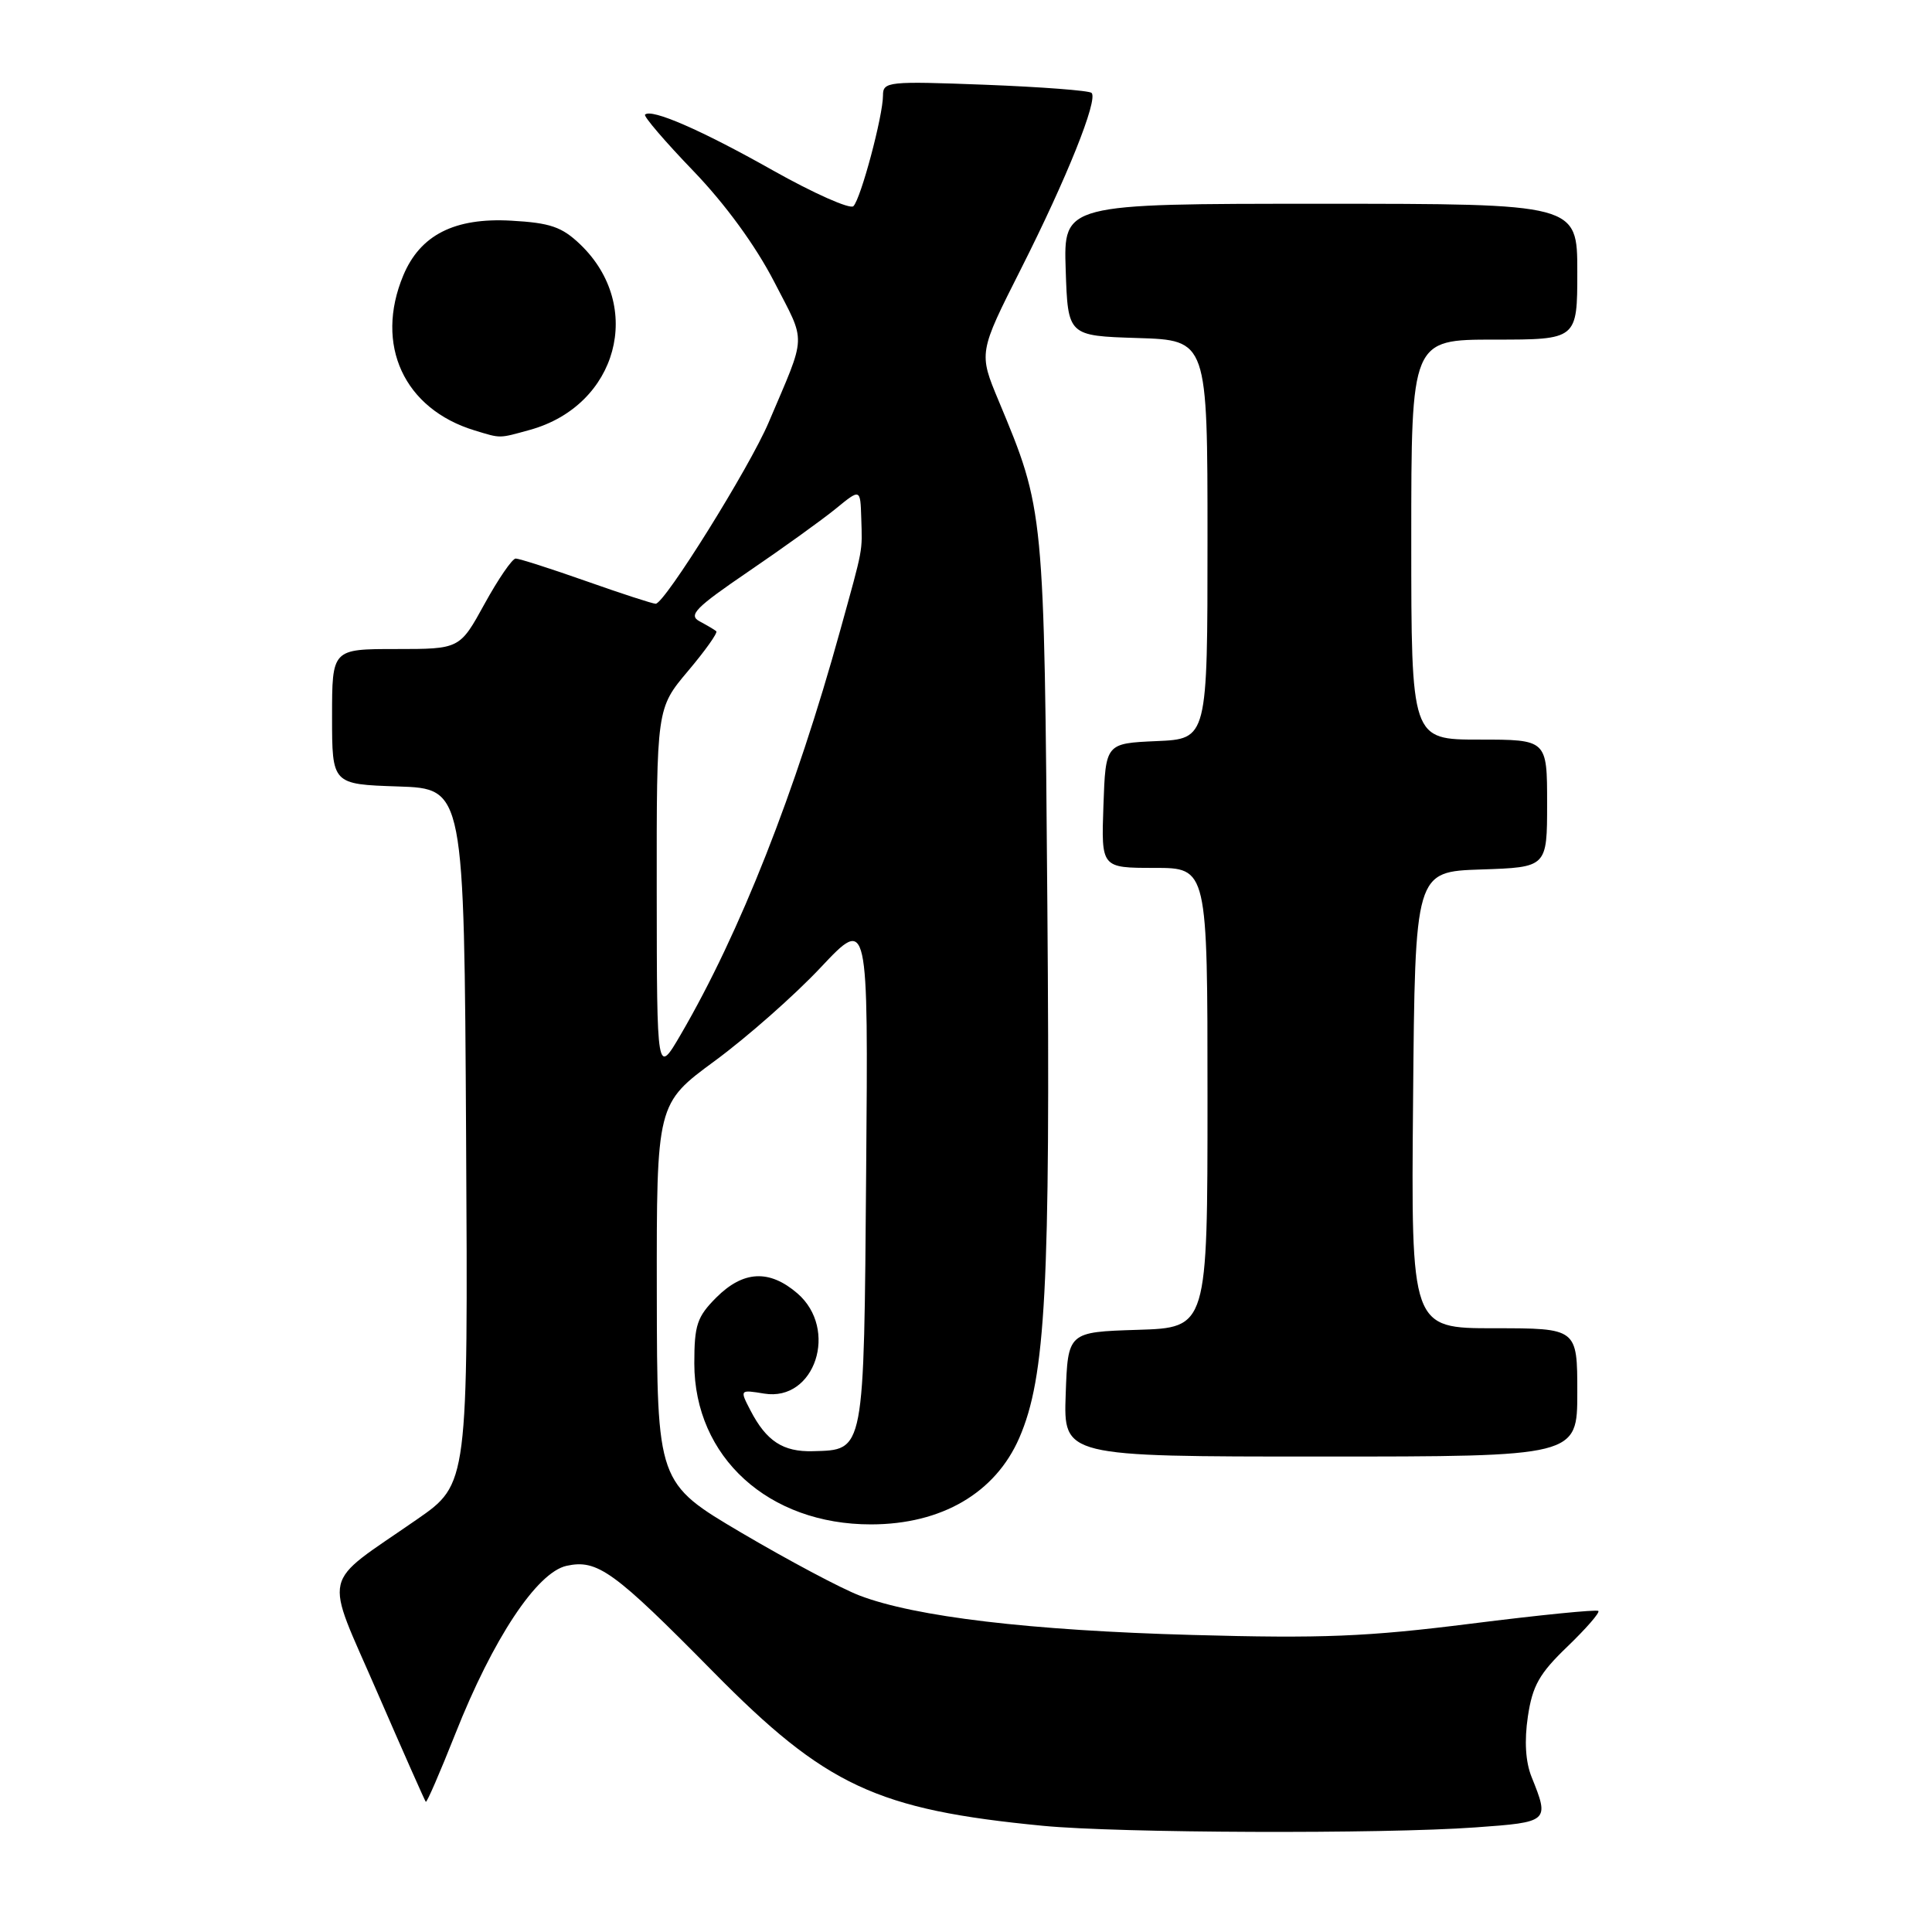 <?xml version="1.0" encoding="UTF-8" standalone="no"?>
<!DOCTYPE svg PUBLIC "-//W3C//DTD SVG 1.1//EN" "http://www.w3.org/Graphics/SVG/1.1/DTD/svg11.dtd" >
<svg xmlns="http://www.w3.org/2000/svg" xmlns:xlink="http://www.w3.org/1999/xlink" version="1.1" viewBox="0 0 256 256">
 <g >
 <path fill="currentColor"
d=" M 195.50 242.14 C 205.28 241.44 205.33 241.39 202.94 235.45 C 202.14 233.46 201.97 230.68 202.45 227.45 C 203.06 223.36 203.97 221.75 207.69 218.18 C 210.16 215.80 212.01 213.68 211.79 213.46 C 211.58 213.24 204.00 214.00 194.95 215.14 C 181.15 216.88 175.20 217.12 158.00 216.64 C 136.53 216.05 121.26 214.24 113.88 211.41 C 111.47 210.49 104.45 206.75 98.28 203.12 C 87.07 196.50 87.07 196.50 87.03 171.37 C 87.00 146.24 87.00 146.24 94.75 140.55 C 99.01 137.41 105.32 131.85 108.77 128.17 C 115.05 121.50 115.05 121.50 114.77 155.22 C 114.47 192.75 114.59 192.10 107.71 192.29 C 103.76 192.40 101.55 190.96 99.44 186.89 C 98.01 184.13 98.01 184.13 101.27 184.66 C 107.99 185.75 111.16 176.12 105.65 171.37 C 101.94 168.18 98.49 168.36 94.92 171.92 C 92.36 174.49 92.00 175.56 92.00 180.67 C 92.01 193.07 101.83 202.01 115.43 201.99 C 124.77 201.98 131.89 197.82 135.06 190.53 C 138.56 182.47 139.19 170.62 138.78 120.00 C 138.36 67.36 138.39 67.66 132.33 53.12 C 129.67 46.75 129.67 46.75 135.29 35.62 C 141.35 23.63 145.53 13.20 144.64 12.31 C 144.33 12.00 137.99 11.52 130.54 11.23 C 117.65 10.74 117.00 10.81 117.00 12.65 C 117.00 15.35 114.07 26.33 113.08 27.32 C 112.64 27.76 107.82 25.62 102.38 22.56 C 92.93 17.23 86.31 14.35 85.47 15.19 C 85.26 15.41 88.13 18.77 91.87 22.65 C 96.13 27.08 100.11 32.55 102.57 37.31 C 106.87 45.67 106.94 43.99 101.84 56.00 C 99.31 61.95 88.06 80.00 86.88 80.00 C 86.48 80.00 82.33 78.65 77.66 77.00 C 72.98 75.35 68.79 74.01 68.33 74.01 C 67.87 74.02 66.02 76.72 64.21 80.01 C 60.92 86.00 60.92 86.00 52.46 86.00 C 44.00 86.00 44.00 86.00 44.00 94.96 C 44.00 103.92 44.00 103.92 52.75 104.21 C 61.50 104.50 61.50 104.50 61.76 150.57 C 62.02 196.63 62.02 196.63 55.26 201.32 C 42.34 210.29 42.90 207.88 49.99 224.24 C 53.40 232.08 56.29 238.61 56.42 238.75 C 56.56 238.89 58.31 234.84 60.33 229.75 C 65.31 217.15 71.14 208.35 75.07 207.48 C 79.16 206.59 81.33 208.16 94.50 221.52 C 109.41 236.65 116.16 239.80 138.21 241.93 C 148.28 242.90 183.10 243.03 195.50 242.14 Z  M 209.00 184.50 C 209.00 176.00 209.00 176.00 197.99 176.00 C 186.97 176.00 186.97 176.00 187.24 145.75 C 187.50 115.50 187.50 115.50 196.25 115.21 C 205.00 114.92 205.00 114.92 205.00 106.46 C 205.00 98.00 205.00 98.00 196.00 98.00 C 187.00 98.00 187.00 98.00 187.00 71.50 C 187.00 45.00 187.00 45.00 198.00 45.00 C 209.00 45.00 209.00 45.00 209.00 36.00 C 209.00 27.00 209.00 27.00 174.96 27.00 C 140.92 27.00 140.92 27.00 141.21 35.75 C 141.50 44.50 141.50 44.50 150.75 44.79 C 160.00 45.08 160.00 45.08 160.00 71.49 C 160.00 97.91 160.00 97.91 153.25 98.20 C 146.50 98.50 146.50 98.50 146.21 106.75 C 145.92 115.00 145.92 115.00 152.96 115.00 C 160.00 115.00 160.00 115.00 160.00 145.46 C 160.00 175.92 160.00 175.92 150.75 176.21 C 141.50 176.50 141.50 176.50 141.21 184.75 C 140.92 193.00 140.92 193.00 174.96 193.00 C 209.00 193.00 209.00 193.00 209.00 184.50 Z  M 70.22 56.96 C 81.85 53.73 85.41 40.56 76.88 32.38 C 74.45 30.06 72.92 29.53 67.73 29.24 C 60.23 28.82 55.68 31.13 53.44 36.49 C 49.60 45.68 53.53 54.20 62.91 57.04 C 66.43 58.11 66.05 58.11 70.22 56.96 Z  M 87.02 118.18 C 87.00 93.86 87.00 93.86 91.16 88.92 C 93.45 86.21 95.14 83.83 94.91 83.64 C 94.69 83.45 93.69 82.86 92.70 82.33 C 91.17 81.51 92.13 80.53 99.20 75.71 C 103.77 72.60 108.96 68.86 110.75 67.40 C 114.00 64.74 114.00 64.74 114.12 68.62 C 114.26 73.25 114.43 72.33 111.34 83.50 C 105.41 104.96 98.04 123.63 90.22 137.05 C 87.04 142.50 87.04 142.50 87.02 118.18 Z "/>
</g>
</svg>